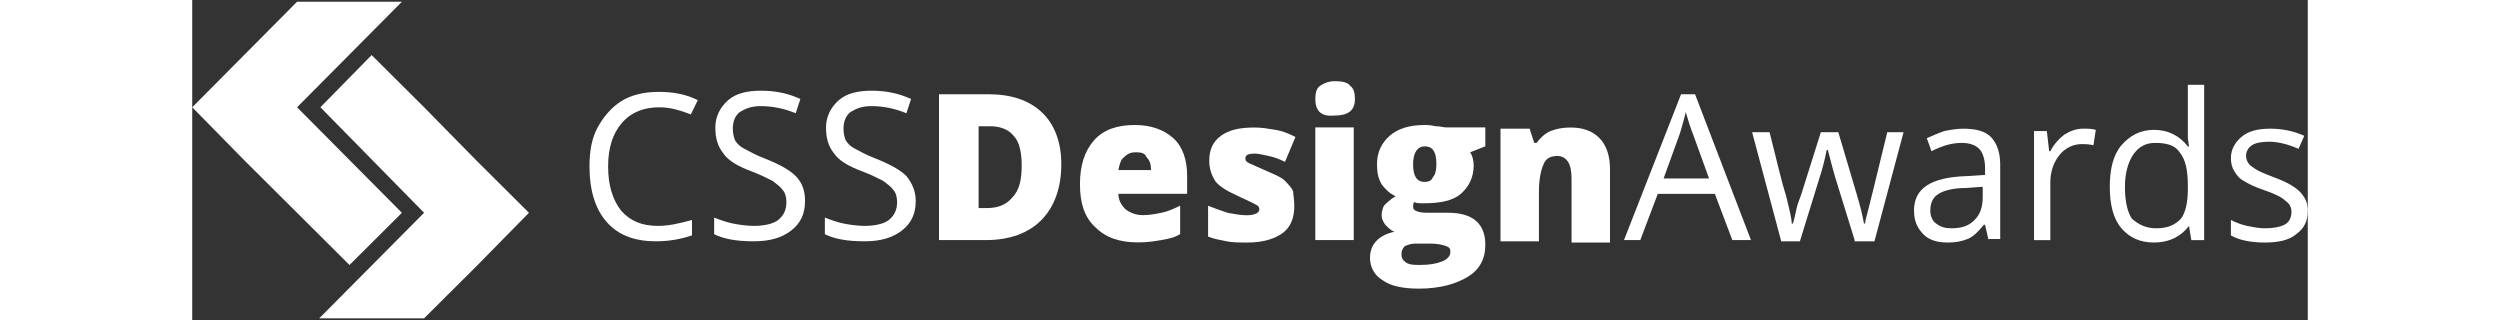 <svg
            width="125"
            height="16"
            viewBox="0 0 119 18"
            fill="none"
            xmlns="http://www.w3.org/2000/svg"
        >
            <rect x="0" y="0" width="119" height="18" fill="#333333" stroke="none"/>
            <path
                d="M11.795 11.971L5.898 6.034L11.795 0.098H5.898L0 6.034L2.949 9.036L5.898 11.971L8.846 14.906L11.795 11.971Z"
                fill="white"
            />
            <path
                d="M15.991 9.034L13.042 6.033L10.093 3.098L7.21 6.033L13.042 11.969L7.145 17.906H13.042L15.991 14.971L18.94 11.969L15.991 9.034Z"
                fill="white"
            />
            <path
                d="M26.277 6.035C25.426 6.035 24.705 6.302 24.18 6.902C23.656 7.503 23.394 8.303 23.394 9.37C23.394 10.438 23.656 11.238 24.115 11.838C24.639 12.439 25.294 12.706 26.212 12.706C26.802 12.706 27.392 12.572 28.112 12.372V13.239C27.523 13.439 26.867 13.573 26.081 13.573C24.901 13.573 23.984 13.239 23.329 12.505C22.673 11.772 22.346 10.704 22.346 9.37C22.346 8.503 22.477 7.769 22.804 7.169C23.132 6.569 23.591 6.035 24.115 5.702C24.639 5.368 25.36 5.168 26.212 5.168C27.064 5.168 27.785 5.301 28.44 5.635L28.047 6.435C27.523 6.235 26.933 6.035 26.277 6.035Z"
                fill="white"
            />
            <path
                d="M34.471 11.305C34.471 12.039 34.209 12.572 33.684 12.973C33.16 13.373 32.505 13.573 31.587 13.573C30.604 13.573 29.884 13.44 29.359 13.173V12.239C29.687 12.372 30.08 12.506 30.408 12.572C30.735 12.639 31.194 12.706 31.587 12.706C32.243 12.706 32.701 12.572 32.964 12.372C33.291 12.105 33.422 11.772 33.422 11.372C33.422 11.105 33.357 10.838 33.226 10.705C33.095 10.505 32.898 10.371 32.636 10.171C32.374 10.038 31.981 9.838 31.456 9.637C30.735 9.371 30.146 9.037 29.884 8.637C29.556 8.237 29.425 7.77 29.425 7.169C29.425 6.569 29.687 6.035 30.146 5.635C30.604 5.235 31.26 5.102 31.981 5.102C32.767 5.102 33.488 5.235 34.209 5.568L33.946 6.369C33.291 6.102 32.636 5.969 31.981 5.969C31.456 5.969 31.129 6.102 30.801 6.302C30.539 6.502 30.408 6.836 30.408 7.236C30.408 7.503 30.473 7.77 30.539 7.903C30.67 8.103 30.801 8.237 31.063 8.37C31.325 8.504 31.653 8.704 32.177 8.904C33.029 9.237 33.619 9.571 33.946 9.904C34.34 10.305 34.471 10.771 34.471 11.305Z"
                fill="white"
            />
            <path
                d="M40.697 11.305C40.697 12.039 40.435 12.572 39.911 12.973C39.387 13.373 38.731 13.573 37.814 13.573C36.831 13.573 36.11 13.44 35.586 13.173V12.239C35.914 12.372 36.307 12.506 36.634 12.572C36.962 12.639 37.421 12.706 37.814 12.706C38.469 12.706 38.928 12.572 39.19 12.372C39.518 12.105 39.649 11.772 39.649 11.372C39.649 11.105 39.583 10.838 39.452 10.705C39.321 10.505 39.124 10.371 38.862 10.171C38.6 10.038 38.207 9.838 37.683 9.637C36.962 9.371 36.372 9.037 36.11 8.637C35.782 8.237 35.651 7.77 35.651 7.169C35.651 6.569 35.914 6.035 36.372 5.635C36.831 5.235 37.486 5.102 38.207 5.102C38.993 5.102 39.714 5.235 40.435 5.568L40.173 6.369C39.518 6.102 38.862 5.969 38.207 5.969C37.683 5.969 37.355 6.102 37.028 6.302C36.766 6.502 36.634 6.836 36.634 7.236C36.634 7.503 36.7 7.77 36.766 7.903C36.897 8.103 37.028 8.237 37.29 8.37C37.552 8.504 37.88 8.704 38.404 8.904C39.256 9.237 39.845 9.571 40.173 9.904C40.501 10.305 40.697 10.771 40.697 11.305Z"
                fill="white"
            />
            <path
                d="M48.886 9.236C48.886 10.57 48.493 11.638 47.773 12.371C47.052 13.105 46.003 13.505 44.627 13.505H42.006V5.301H44.758C46.069 5.301 47.052 5.634 47.773 6.301C48.493 6.968 48.886 7.969 48.886 9.236ZM46.658 9.303C46.658 8.569 46.527 7.969 46.2 7.635C45.938 7.302 45.479 7.102 44.889 7.102H44.234V11.704H44.693C45.348 11.704 45.807 11.504 46.134 11.104C46.527 10.704 46.658 10.104 46.658 9.303Z"
                fill="white"
            />
            <path
                d="M53.212 13.635C52.164 13.635 51.377 13.368 50.787 12.768C50.198 12.234 49.935 11.434 49.935 10.367C49.935 9.299 50.198 8.499 50.722 7.898C51.246 7.298 52.032 7.031 53.015 7.031C53.933 7.031 54.654 7.298 55.178 7.765C55.702 8.232 55.964 8.966 55.964 9.9V10.9H52.098C52.098 11.234 52.229 11.501 52.491 11.767C52.753 11.967 53.081 12.101 53.474 12.101C53.867 12.101 54.195 12.034 54.523 11.967C54.85 11.901 55.178 11.767 55.571 11.567V13.168C55.243 13.368 54.916 13.435 54.523 13.502C54.129 13.568 53.736 13.635 53.212 13.635ZM53.081 8.565C52.819 8.565 52.622 8.632 52.426 8.832C52.229 8.966 52.164 9.232 52.098 9.566H53.933C53.933 9.232 53.867 9.032 53.671 8.832C53.605 8.632 53.409 8.565 53.081 8.565Z"
                fill="white"
            />
            <path
                d="M61.992 11.574C61.992 12.241 61.795 12.775 61.337 13.109C60.878 13.442 60.222 13.642 59.371 13.642C58.912 13.642 58.519 13.642 58.191 13.575C57.863 13.509 57.47 13.442 57.143 13.309V11.574C57.47 11.708 57.863 11.841 58.257 11.975C58.65 12.041 58.977 12.108 59.305 12.108C59.764 12.108 60.026 11.975 60.026 11.774C60.026 11.641 59.96 11.574 59.829 11.508C59.698 11.441 59.305 11.241 58.715 10.974C58.126 10.707 57.732 10.44 57.536 10.174C57.339 9.84 57.208 9.507 57.208 9.04C57.208 8.439 57.405 7.972 57.863 7.639C58.322 7.305 58.912 7.172 59.764 7.172C60.157 7.172 60.55 7.239 60.943 7.305C61.337 7.372 61.664 7.505 62.057 7.706L61.468 9.106C61.205 8.973 60.878 8.839 60.55 8.773C60.222 8.706 59.96 8.639 59.764 8.639C59.436 8.639 59.239 8.706 59.239 8.906C59.239 9.04 59.305 9.106 59.436 9.173C59.567 9.24 59.895 9.373 60.485 9.64C60.943 9.84 61.271 9.973 61.468 10.174C61.664 10.374 61.861 10.574 61.926 10.774C61.926 10.907 61.992 11.241 61.992 11.574Z"
                fill="white"
            />
            <path
                d="M63.174 5.567C63.174 5.233 63.239 4.967 63.436 4.833C63.633 4.7 63.895 4.566 64.288 4.566C64.681 4.566 65.009 4.633 65.14 4.833C65.336 4.967 65.402 5.233 65.402 5.567C65.402 6.234 65.009 6.501 64.222 6.501C63.502 6.568 63.174 6.234 63.174 5.567ZM65.336 13.505H63.174V7.168H65.336V13.505Z"
                fill="white"
            />
            <path
                d="M72.737 7.165V8.232L71.885 8.565C72.017 8.766 72.082 9.032 72.082 9.299C72.082 9.966 71.82 10.5 71.361 10.9C70.903 11.3 70.182 11.434 69.264 11.434C69.002 11.434 68.871 11.434 68.74 11.367C68.675 11.434 68.675 11.567 68.675 11.634C68.675 11.767 68.74 11.834 68.937 11.901C69.133 11.967 69.33 11.967 69.592 11.967H70.641C72.017 11.967 72.737 12.568 72.737 13.768C72.737 14.569 72.41 15.169 71.754 15.569C71.099 15.97 70.182 16.236 69.002 16.236C68.15 16.236 67.43 16.103 66.971 15.77C66.512 15.503 66.25 15.036 66.25 14.502C66.25 13.768 66.709 13.235 67.626 13.035C67.43 12.968 67.299 12.835 67.102 12.634C66.971 12.434 66.905 12.301 66.905 12.101C66.905 11.901 66.971 11.701 67.036 11.567C67.167 11.434 67.364 11.234 67.692 11.034C67.364 10.9 67.102 10.633 66.905 10.367C66.709 10.033 66.643 9.699 66.643 9.232C66.643 8.565 66.905 8.032 67.364 7.632C67.823 7.231 68.478 7.031 69.33 7.031C69.461 7.031 69.657 7.031 69.92 7.098C70.182 7.098 70.378 7.165 70.509 7.165H72.737ZM68.019 14.302C68.019 14.502 68.085 14.636 68.281 14.769C68.478 14.902 68.74 14.902 69.068 14.902C69.592 14.902 69.985 14.836 70.313 14.702C70.641 14.569 70.772 14.369 70.772 14.169C70.772 13.969 70.706 13.902 70.509 13.835C70.313 13.768 70.051 13.702 69.657 13.702H68.806C68.543 13.702 68.412 13.768 68.216 13.835C68.085 13.969 68.019 14.102 68.019 14.302ZM68.675 9.232C68.675 9.9 68.871 10.233 69.33 10.233C69.526 10.233 69.723 10.166 69.789 9.966C69.92 9.833 69.985 9.566 69.985 9.232C69.985 8.565 69.789 8.232 69.33 8.232C68.937 8.232 68.675 8.565 68.675 9.232Z"
                fill="white"
            />
            <path
                d="M77.587 13.509V10.04C77.587 9.64 77.522 9.306 77.391 9.106C77.26 8.906 77.063 8.773 76.801 8.773C76.408 8.773 76.145 8.906 76.014 9.24C75.883 9.507 75.752 10.04 75.752 10.774V13.575H73.59V7.239H75.228L75.49 8.039H75.621C75.818 7.772 76.08 7.505 76.408 7.372C76.735 7.239 77.128 7.172 77.522 7.172C78.242 7.172 78.767 7.372 79.16 7.772C79.553 8.172 79.75 8.773 79.75 9.507V13.642H77.587V13.509Z"
                fill="white"
            />
            <path
                d="M86.631 13.505L85.648 10.904H82.438L81.454 13.505H80.537L83.748 5.301H84.534L87.68 13.505H86.631ZM85.321 10.037L84.403 7.502C84.272 7.169 84.141 6.768 84.01 6.301C83.945 6.635 83.814 7.035 83.683 7.502L82.765 10.037H85.321Z"
                fill="white"
            />
            <path
                d="M93.511 13.508L92.397 9.906C92.331 9.705 92.2 9.172 92.004 8.438H91.938C91.807 9.105 91.676 9.572 91.545 9.972L90.431 13.574H89.382L87.744 7.438H88.727C89.12 8.972 89.382 10.172 89.644 10.973C89.841 11.773 89.972 12.307 89.972 12.574H90.038C90.103 12.374 90.169 12.107 90.234 11.773C90.3 11.44 90.431 11.173 90.496 10.973L91.61 7.438H92.593L93.642 10.973C93.838 11.64 93.969 12.174 94.035 12.574H94.1C94.1 12.44 94.166 12.24 94.232 11.973C94.297 11.707 94.69 10.172 95.346 7.438H96.263L94.625 13.574H93.511V13.508Z"
                fill="white"
            />
            <path
                d="M101.044 13.508L100.847 12.641H100.781C100.454 13.042 100.192 13.308 99.864 13.442C99.536 13.575 99.209 13.642 98.75 13.642C98.16 13.642 97.701 13.508 97.374 13.175C97.046 12.841 96.85 12.441 96.85 11.841C96.85 10.573 97.833 9.973 99.798 9.906L100.847 9.84V9.44C100.847 8.973 100.716 8.572 100.519 8.372C100.323 8.172 99.995 8.039 99.536 8.039C99.012 8.039 98.488 8.172 97.833 8.506L97.57 7.772C97.898 7.639 98.16 7.505 98.553 7.372C98.881 7.305 99.274 7.238 99.602 7.238C100.323 7.238 100.847 7.372 101.175 7.705C101.502 8.039 101.699 8.572 101.699 9.239V13.442H101.044V13.508ZM98.947 12.841C99.536 12.841 99.93 12.708 100.257 12.374C100.585 12.041 100.716 11.641 100.716 11.04V10.507L99.798 10.573C99.078 10.573 98.553 10.707 98.226 10.907C97.898 11.107 97.767 11.441 97.767 11.841C97.767 12.174 97.898 12.441 98.095 12.575C98.357 12.775 98.619 12.841 98.947 12.841Z"
                fill="white"
            />
            <path
                d="M106.354 7.238C106.616 7.238 106.878 7.238 107.075 7.305L106.944 8.172C106.681 8.105 106.485 8.105 106.288 8.105C105.83 8.105 105.371 8.306 105.043 8.706C104.716 9.106 104.519 9.64 104.519 10.24V13.508H103.602V7.372H104.322L104.453 8.506H104.519C104.716 8.105 105.043 7.772 105.305 7.572C105.633 7.372 105.961 7.238 106.354 7.238Z"
                fill="white"
            />
            <path
                d="M112.319 12.707C111.861 13.308 111.205 13.641 110.353 13.641C109.567 13.641 108.977 13.374 108.519 12.841C108.06 12.307 107.863 11.507 107.863 10.506C107.863 9.506 108.06 8.705 108.519 8.171C108.977 7.638 109.567 7.304 110.353 7.304C111.14 7.304 111.795 7.638 112.254 8.238H112.319L112.254 7.771V7.371V4.77H113.171V13.508H112.45L112.319 12.707ZM110.484 12.841C111.14 12.841 111.533 12.641 111.861 12.307C112.123 11.974 112.254 11.373 112.254 10.639V10.439C112.254 9.572 112.123 8.972 111.795 8.572C111.533 8.171 111.074 8.038 110.419 8.038C109.895 8.038 109.502 8.238 109.174 8.705C108.912 9.105 108.715 9.706 108.715 10.506C108.715 11.307 108.846 11.907 109.108 12.307C109.502 12.641 109.895 12.841 110.484 12.841Z"
                fill="white"
            />
            <path
                d="M119.001 11.841C119.001 12.441 118.804 12.841 118.345 13.175C117.952 13.508 117.362 13.642 116.576 13.642C115.79 13.642 115.134 13.508 114.676 13.242V12.374C114.938 12.508 115.266 12.641 115.593 12.708C115.921 12.775 116.248 12.841 116.576 12.841C117.035 12.841 117.428 12.775 117.69 12.641C117.952 12.508 118.083 12.241 118.083 11.908C118.083 11.641 117.952 11.441 117.756 11.307C117.559 11.107 117.166 10.907 116.576 10.707C115.986 10.507 115.593 10.307 115.397 10.173C115.134 10.04 115.003 9.84 114.872 9.64C114.741 9.44 114.676 9.173 114.676 8.906C114.676 8.439 114.872 8.039 115.266 7.705C115.659 7.372 116.183 7.238 116.904 7.238C117.559 7.238 118.214 7.372 118.804 7.639L118.477 8.372C117.887 8.105 117.297 7.972 116.838 7.972C116.38 7.972 116.052 8.039 115.855 8.172C115.659 8.306 115.528 8.506 115.528 8.772C115.528 8.906 115.593 9.106 115.659 9.173C115.724 9.306 115.855 9.373 116.052 9.506C116.248 9.64 116.576 9.773 117.1 9.973C117.821 10.24 118.28 10.507 118.542 10.774C118.87 11.107 119.001 11.441 119.001 11.841Z"
                fill="white"
            />
        </svg>